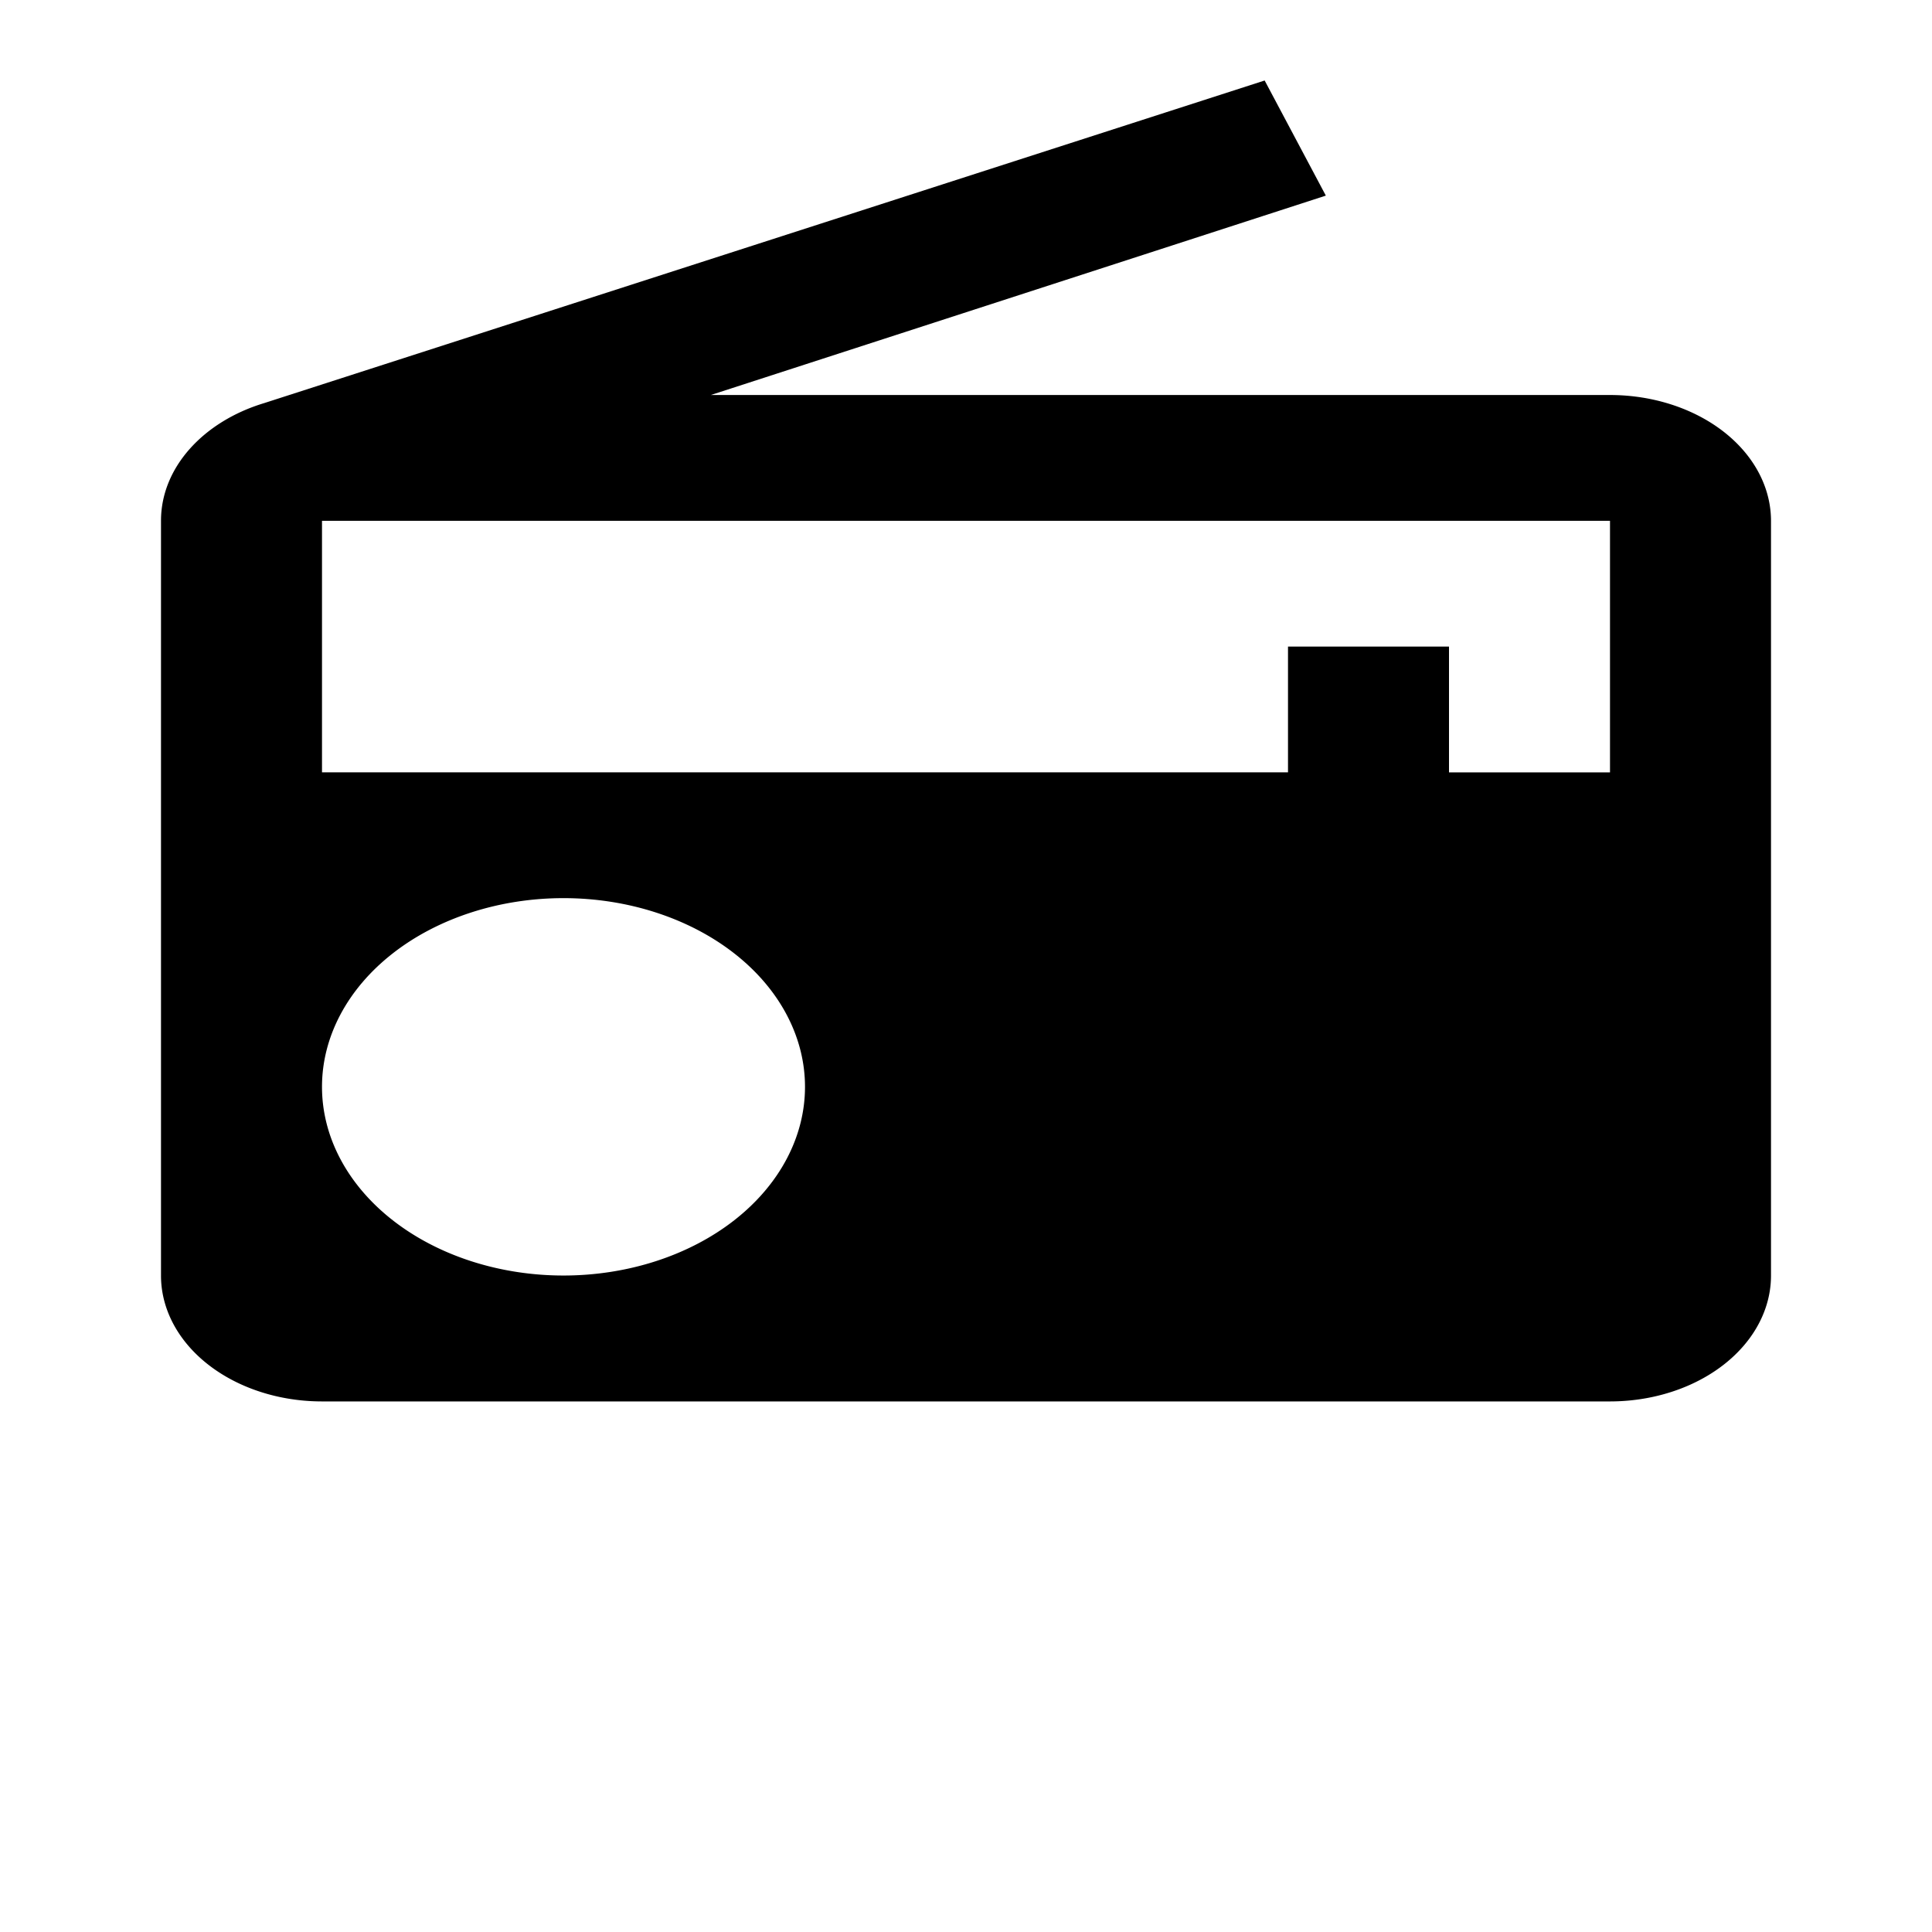 <?xml version="1.0" encoding="UTF-8" standalone="no"?>
<svg
   version="1.1"
   width="24"
   height="24"
   viewBox="0 0 24 24"
   id="svg4"
   sodipodi:docname="sb-radio.svg"
   inkscape:version="1.1.2 (0a00cf5339, 2022-02-04)"
   xmlns:inkscape="http://www.inkscape.org/namespaces/inkscape"
   xmlns:sodipodi="http://sodipodi.sourceforge.net/DTD/sodipodi-0.dtd"
   xmlns="http://www.w3.org/2000/svg"
   xmlns:svg="http://www.w3.org/2000/svg">
  <defs
     id="defs8" />
  <sodipodi:namedview
     id="namedview6"
     pagecolor="#ffffff"
     bordercolor="#666666"
     borderopacity="1.0"
     inkscape:pageshadow="2"
     inkscape:pageopacity="0.0"
     inkscape:pagecheckerboard="0"
     showgrid="false"
     inkscape:zoom="17.583333"
     inkscape:cx="11.971564"
     inkscape:cy="12"
     inkscape:window-width="1280"
     inkscape:window-height="693"
     inkscape:window-x="0"
     inkscape:window-y="0"
     inkscape:window-maximized="1"
     inkscape:current-layer="svg4" />
  <path
     d="m 20,4.907 a 2,1.563 0 0 1 2,1.563 v 9.376 a 2,1.563 0 0 1 -2,1.563 H 4 A 2,1.563 0 0 1 2,15.845 V 6.469 C 2,5.805 2.53,5.235 3.28,5.008 L 15.71,1 16.47,2.43 8.83,4.907 H 20 m 0,1.563 H 4 V 9.594 H 16 V 8.032 h 2 v 1.563 h 2 V 6.469 M 7,11.157 a 3,2.344 0 0 0 -3,2.344 3,2.344 0 0 0 3,2.344 3,2.344 0 0 0 3,-2.344 3,2.344 0 0 0 -3,-2.344 z"
     fill="#000000"
     id="path2"
     style="stroke-width:0.884" />
</svg>

